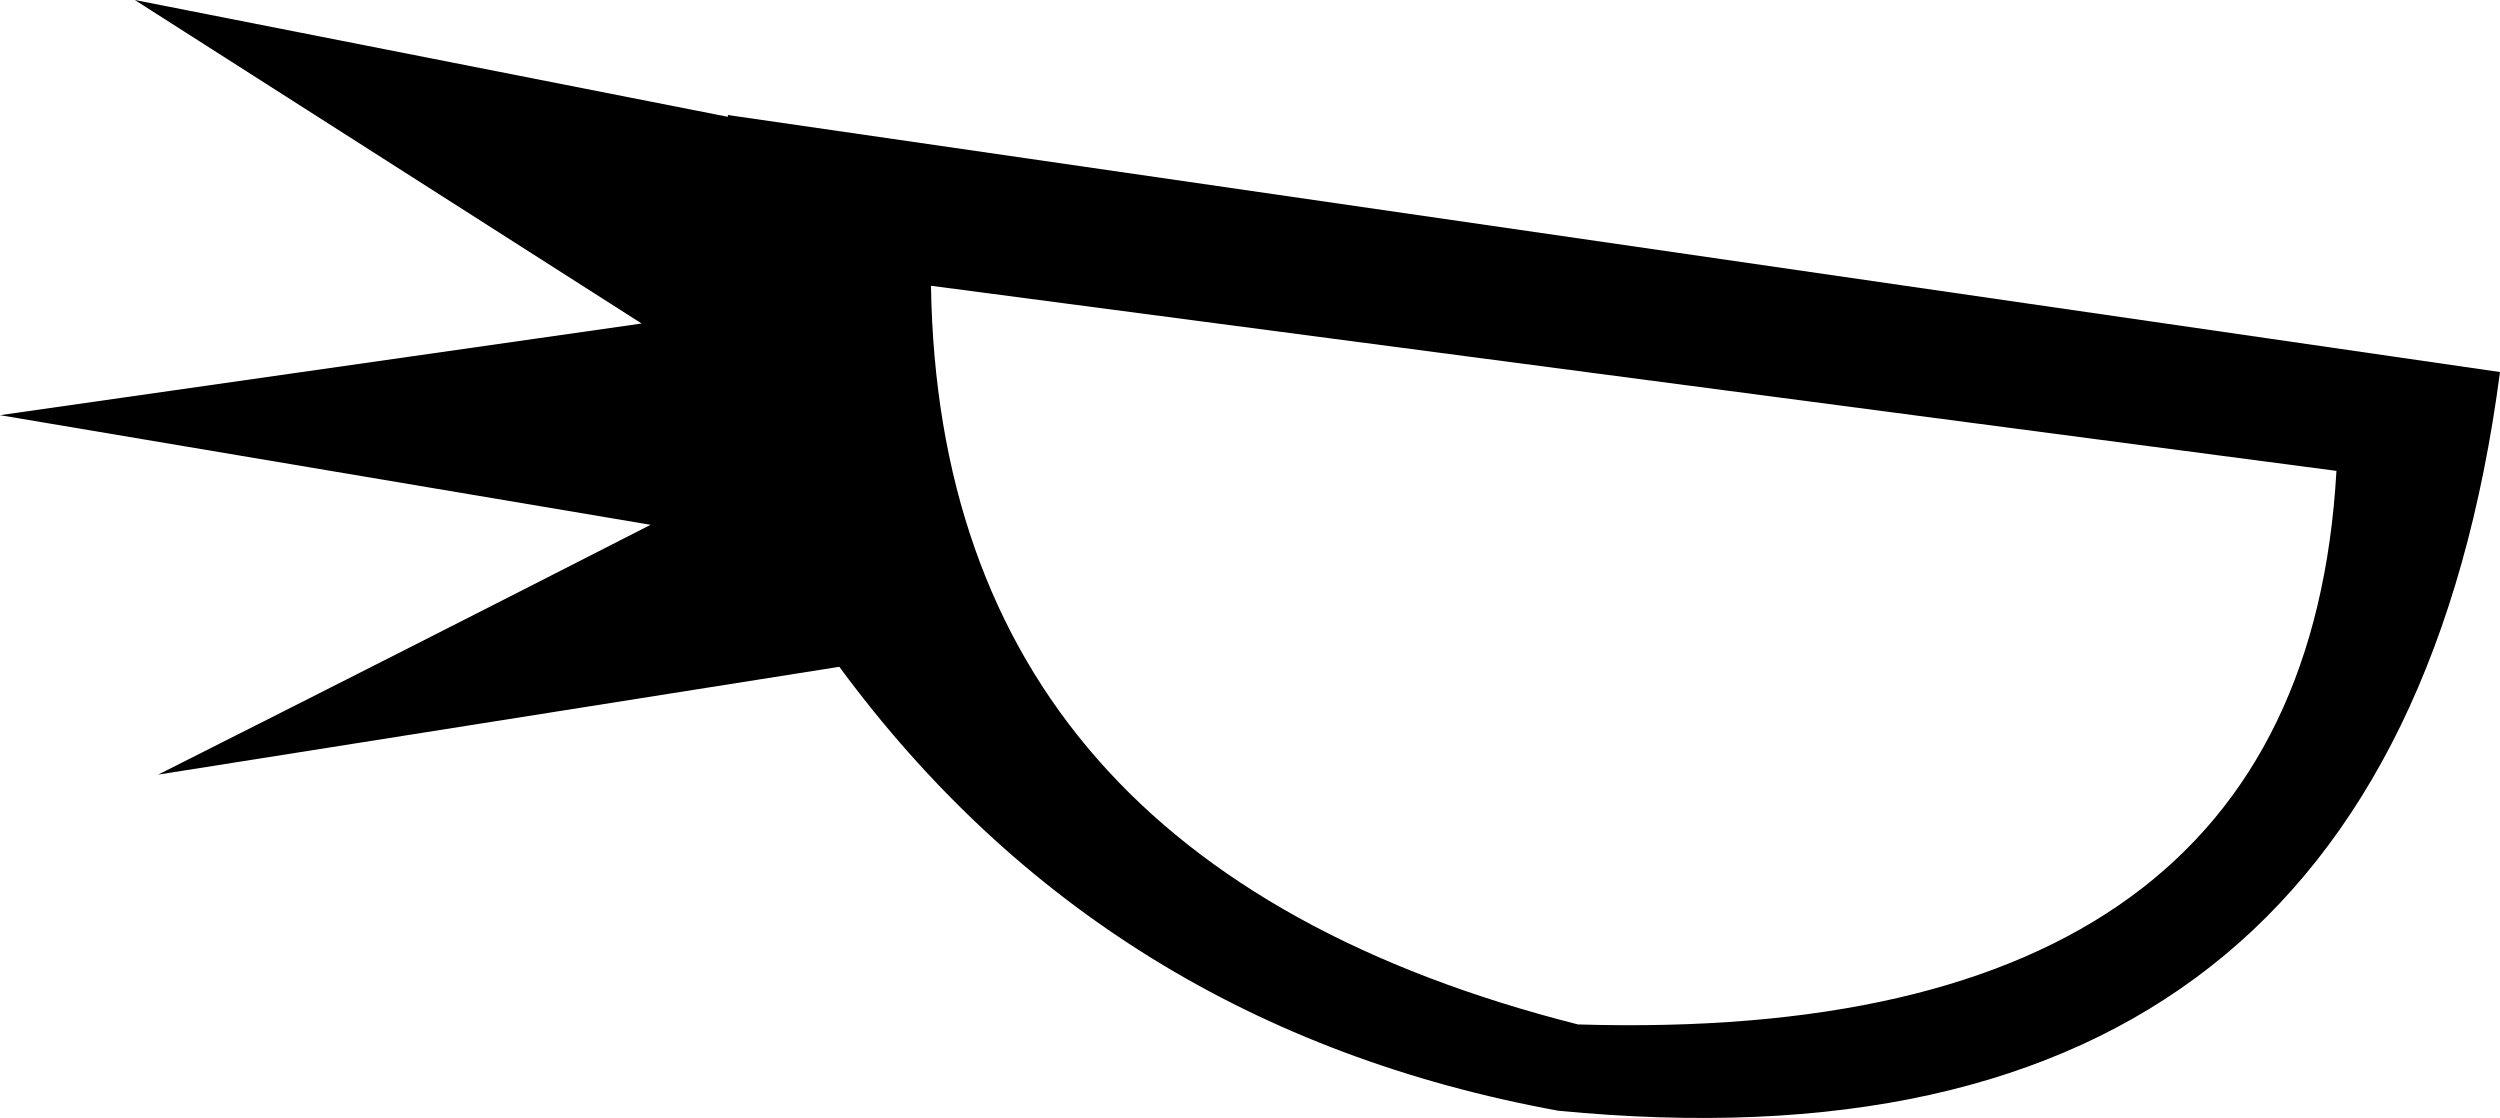 <?xml version="1.0" encoding="UTF-8" standalone="no"?>
<svg xmlns:xlink="http://www.w3.org/1999/xlink" height="31.1px" width="69.55px" xmlns="http://www.w3.org/2000/svg">
  <g transform="matrix(1.0, 0.0, 0.0, 1.0, 34.8, 15.55)">
    <path d="M-14.55 -12.35 L34.75 -5.2 Q31.75 17.6 8.55 15.35 -4.05 13.05 -11.45 3.0 L-30.4 6.0 Q-23.55 2.55 -16.7 -0.95 L-34.8 -4.0 -16.95 -6.55 -31.05 -15.55 -14.55 -12.3 -14.55 -12.35 M30.2 -2.45 L-8.9 -7.6 Q-8.65 8.45 9.1 12.95 29.3 13.55 30.2 -2.45" fill="#000000" fill-rule="evenodd" stroke="none"/>
  </g>
</svg>

